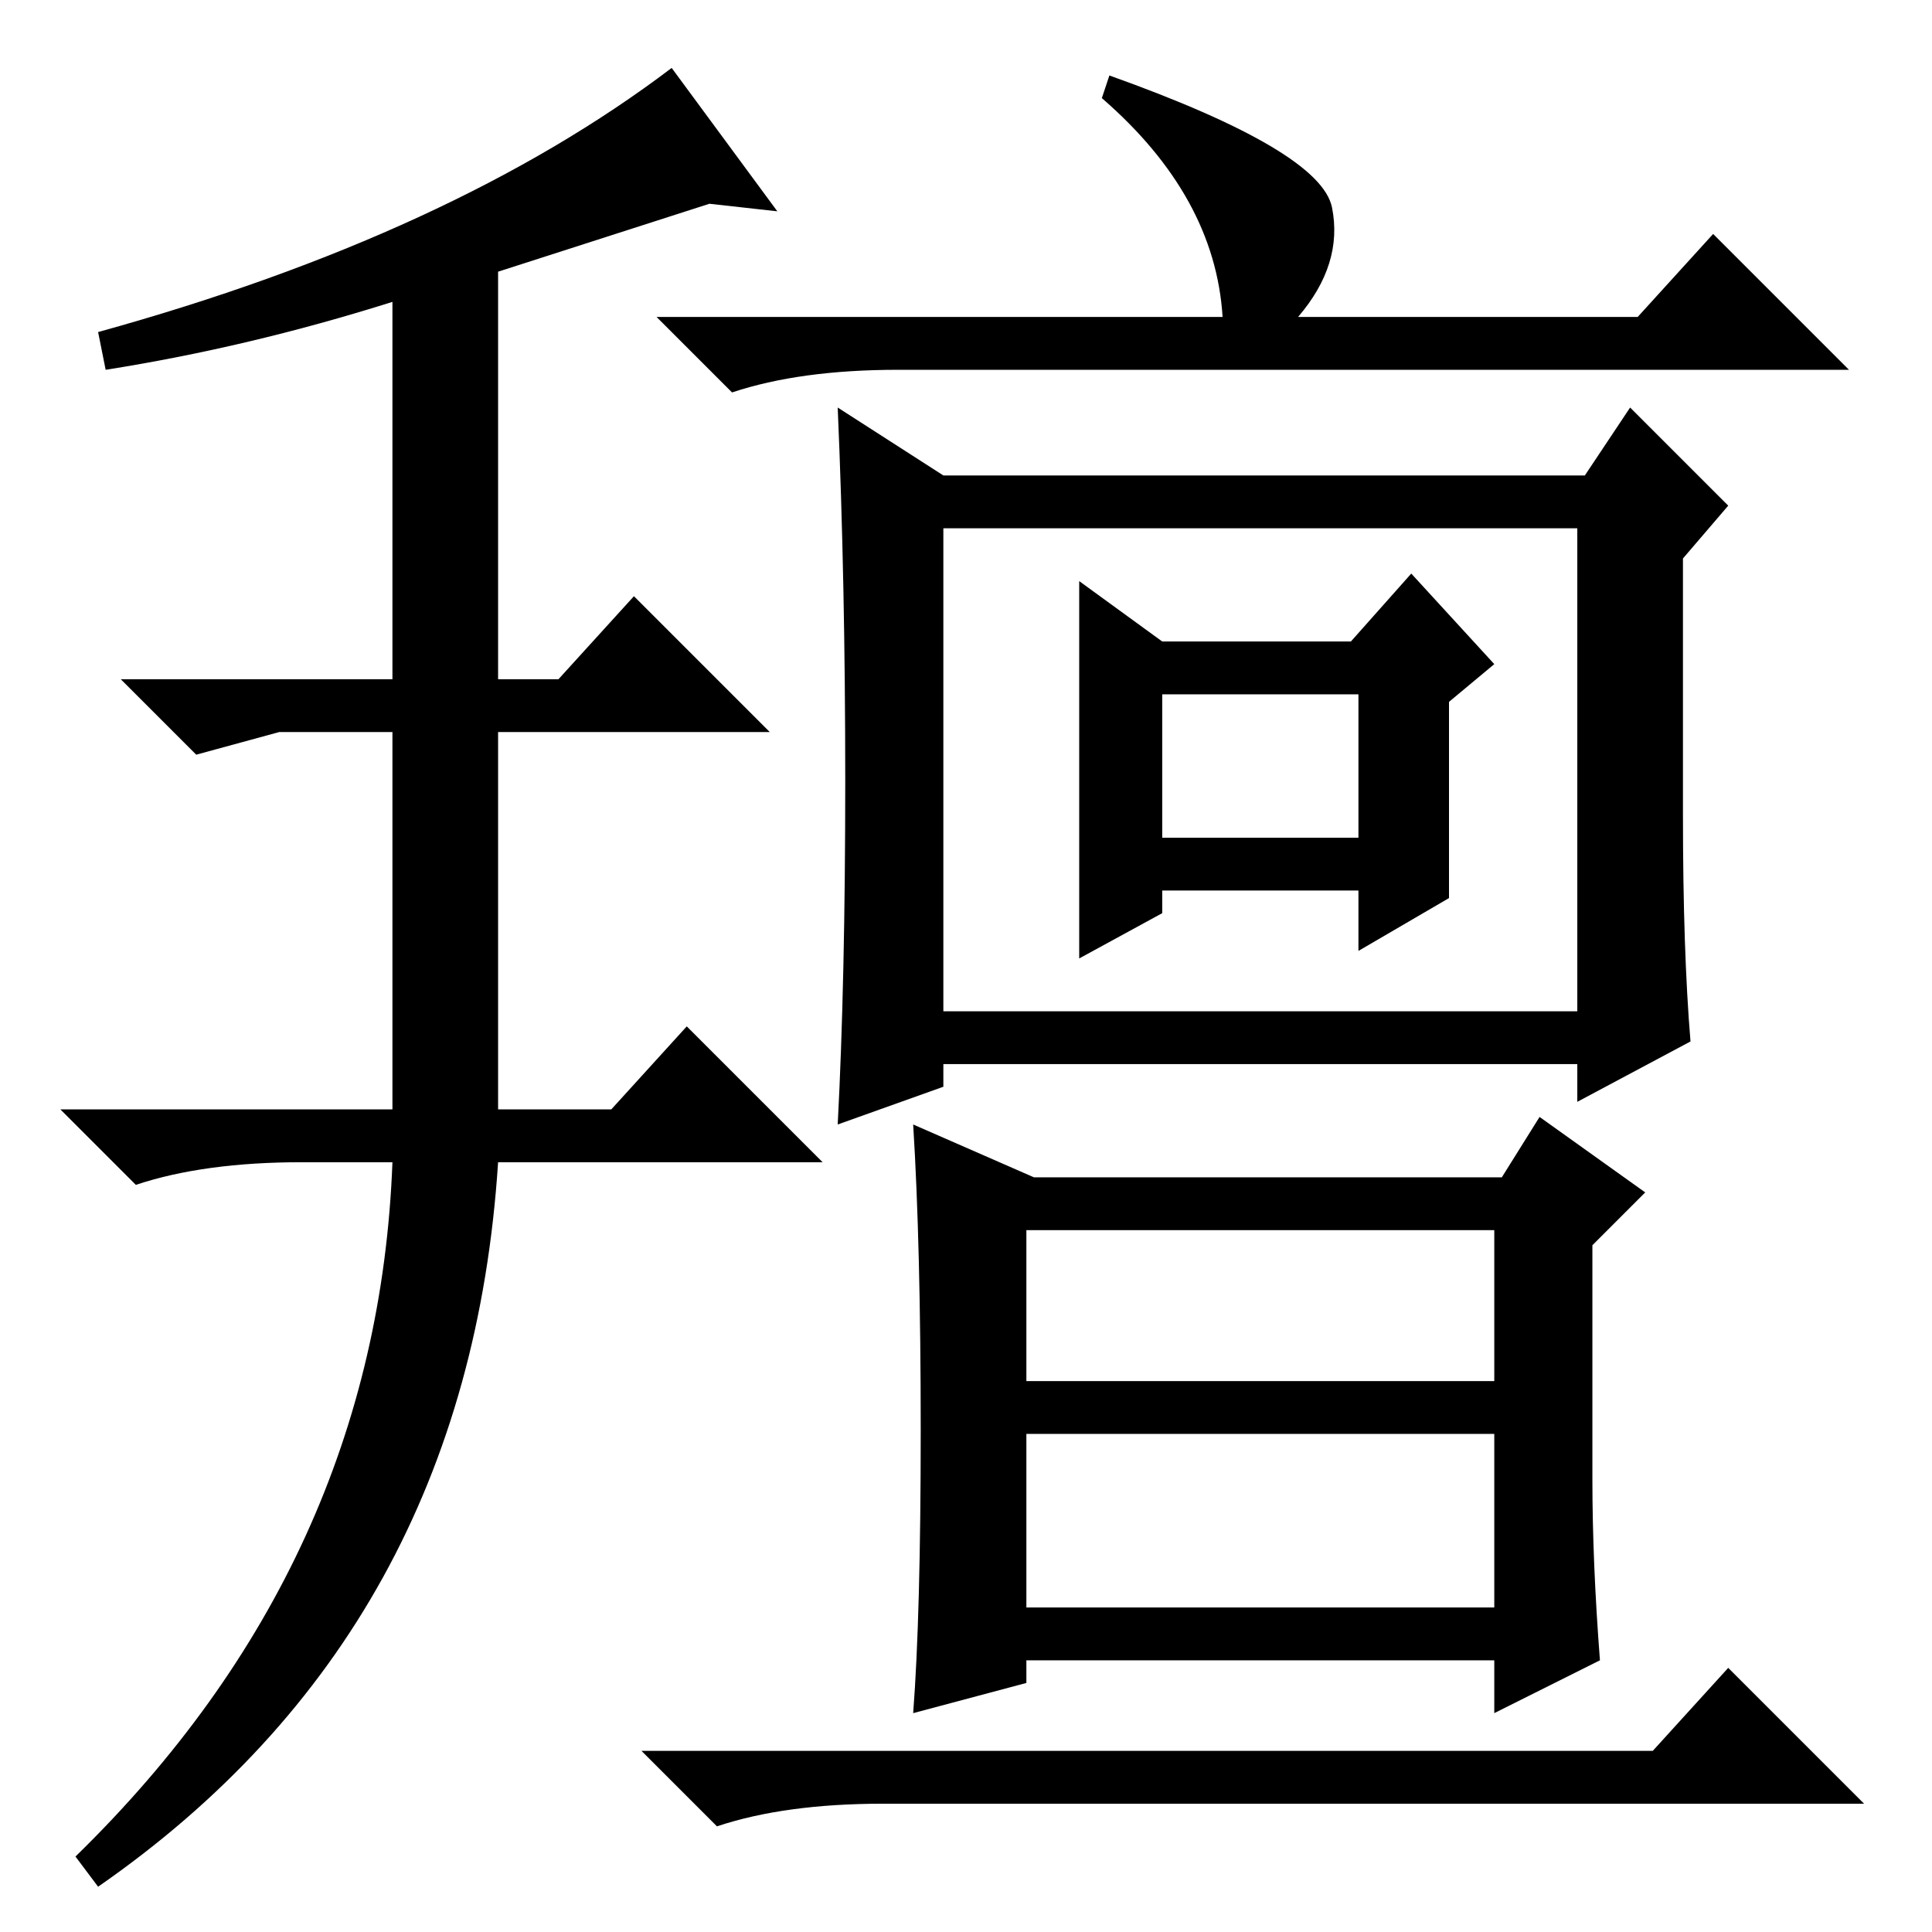 <?xml version="1.0" standalone="no"?>
<!DOCTYPE svg PUBLIC "-//W3C//DTD SVG 1.1//EN" "http://www.w3.org/Graphics/SVG/1.1/DTD/svg11.dtd" >
<svg xmlns="http://www.w3.org/2000/svg" xmlns:xlink="http://www.w3.org/1999/xlink" version="1.1" viewBox="0 -36 256 256">
  <g transform="matrix(1 0 0 -1 0 220)">
   <path fill="currentColor"
d="M66 166h8l10 11l18 -18h-36v-50h15l10 11l18 -18h-43q-4 -62 -53 -96l-3 4q40 39 42 92h-12q-13 0 -22 -3l-10 10h44v50h-6h-9l-11 -3l-10 10h36v50q-19 -6 -38 -9l-1 5q47 13 76 35l14 -19l-9 1l-28 -9v-54zM162 214q-1 16 -16 29l1 3q28 -10 29.5 -17.5t-4.5 -14.5h45
l10 11l18 -18h-126q-13 0 -22 -3l-10 10h75zM125 193h85l6 9l13 -13l-6 -7v-34q0 -18 1 -30l-15 -8v5h-84v-3l-14 -5q1 19 1 45.5t-1 49.5zM125 122h84v64h-84v-64zM154 171h25l8 9l11 -12l-6 -5v-26l-12 -7v8h-26v-3l-11 -6v50zM154 145h26v19h-26v-19zM137 100h62l5 8
l14 -10l-7 -7v-31q0 -11 1 -24l-14 -7v7h-62v-3l-15 -4q1 13 1 37.5t-1 40.5zM136 73h62v20h-62v-20zM136 43h62v23h-62v-23zM219 24l10 11l18 -18h-130q-13 0 -22 -3l-10 10h134z" />
  </g>

</svg>
